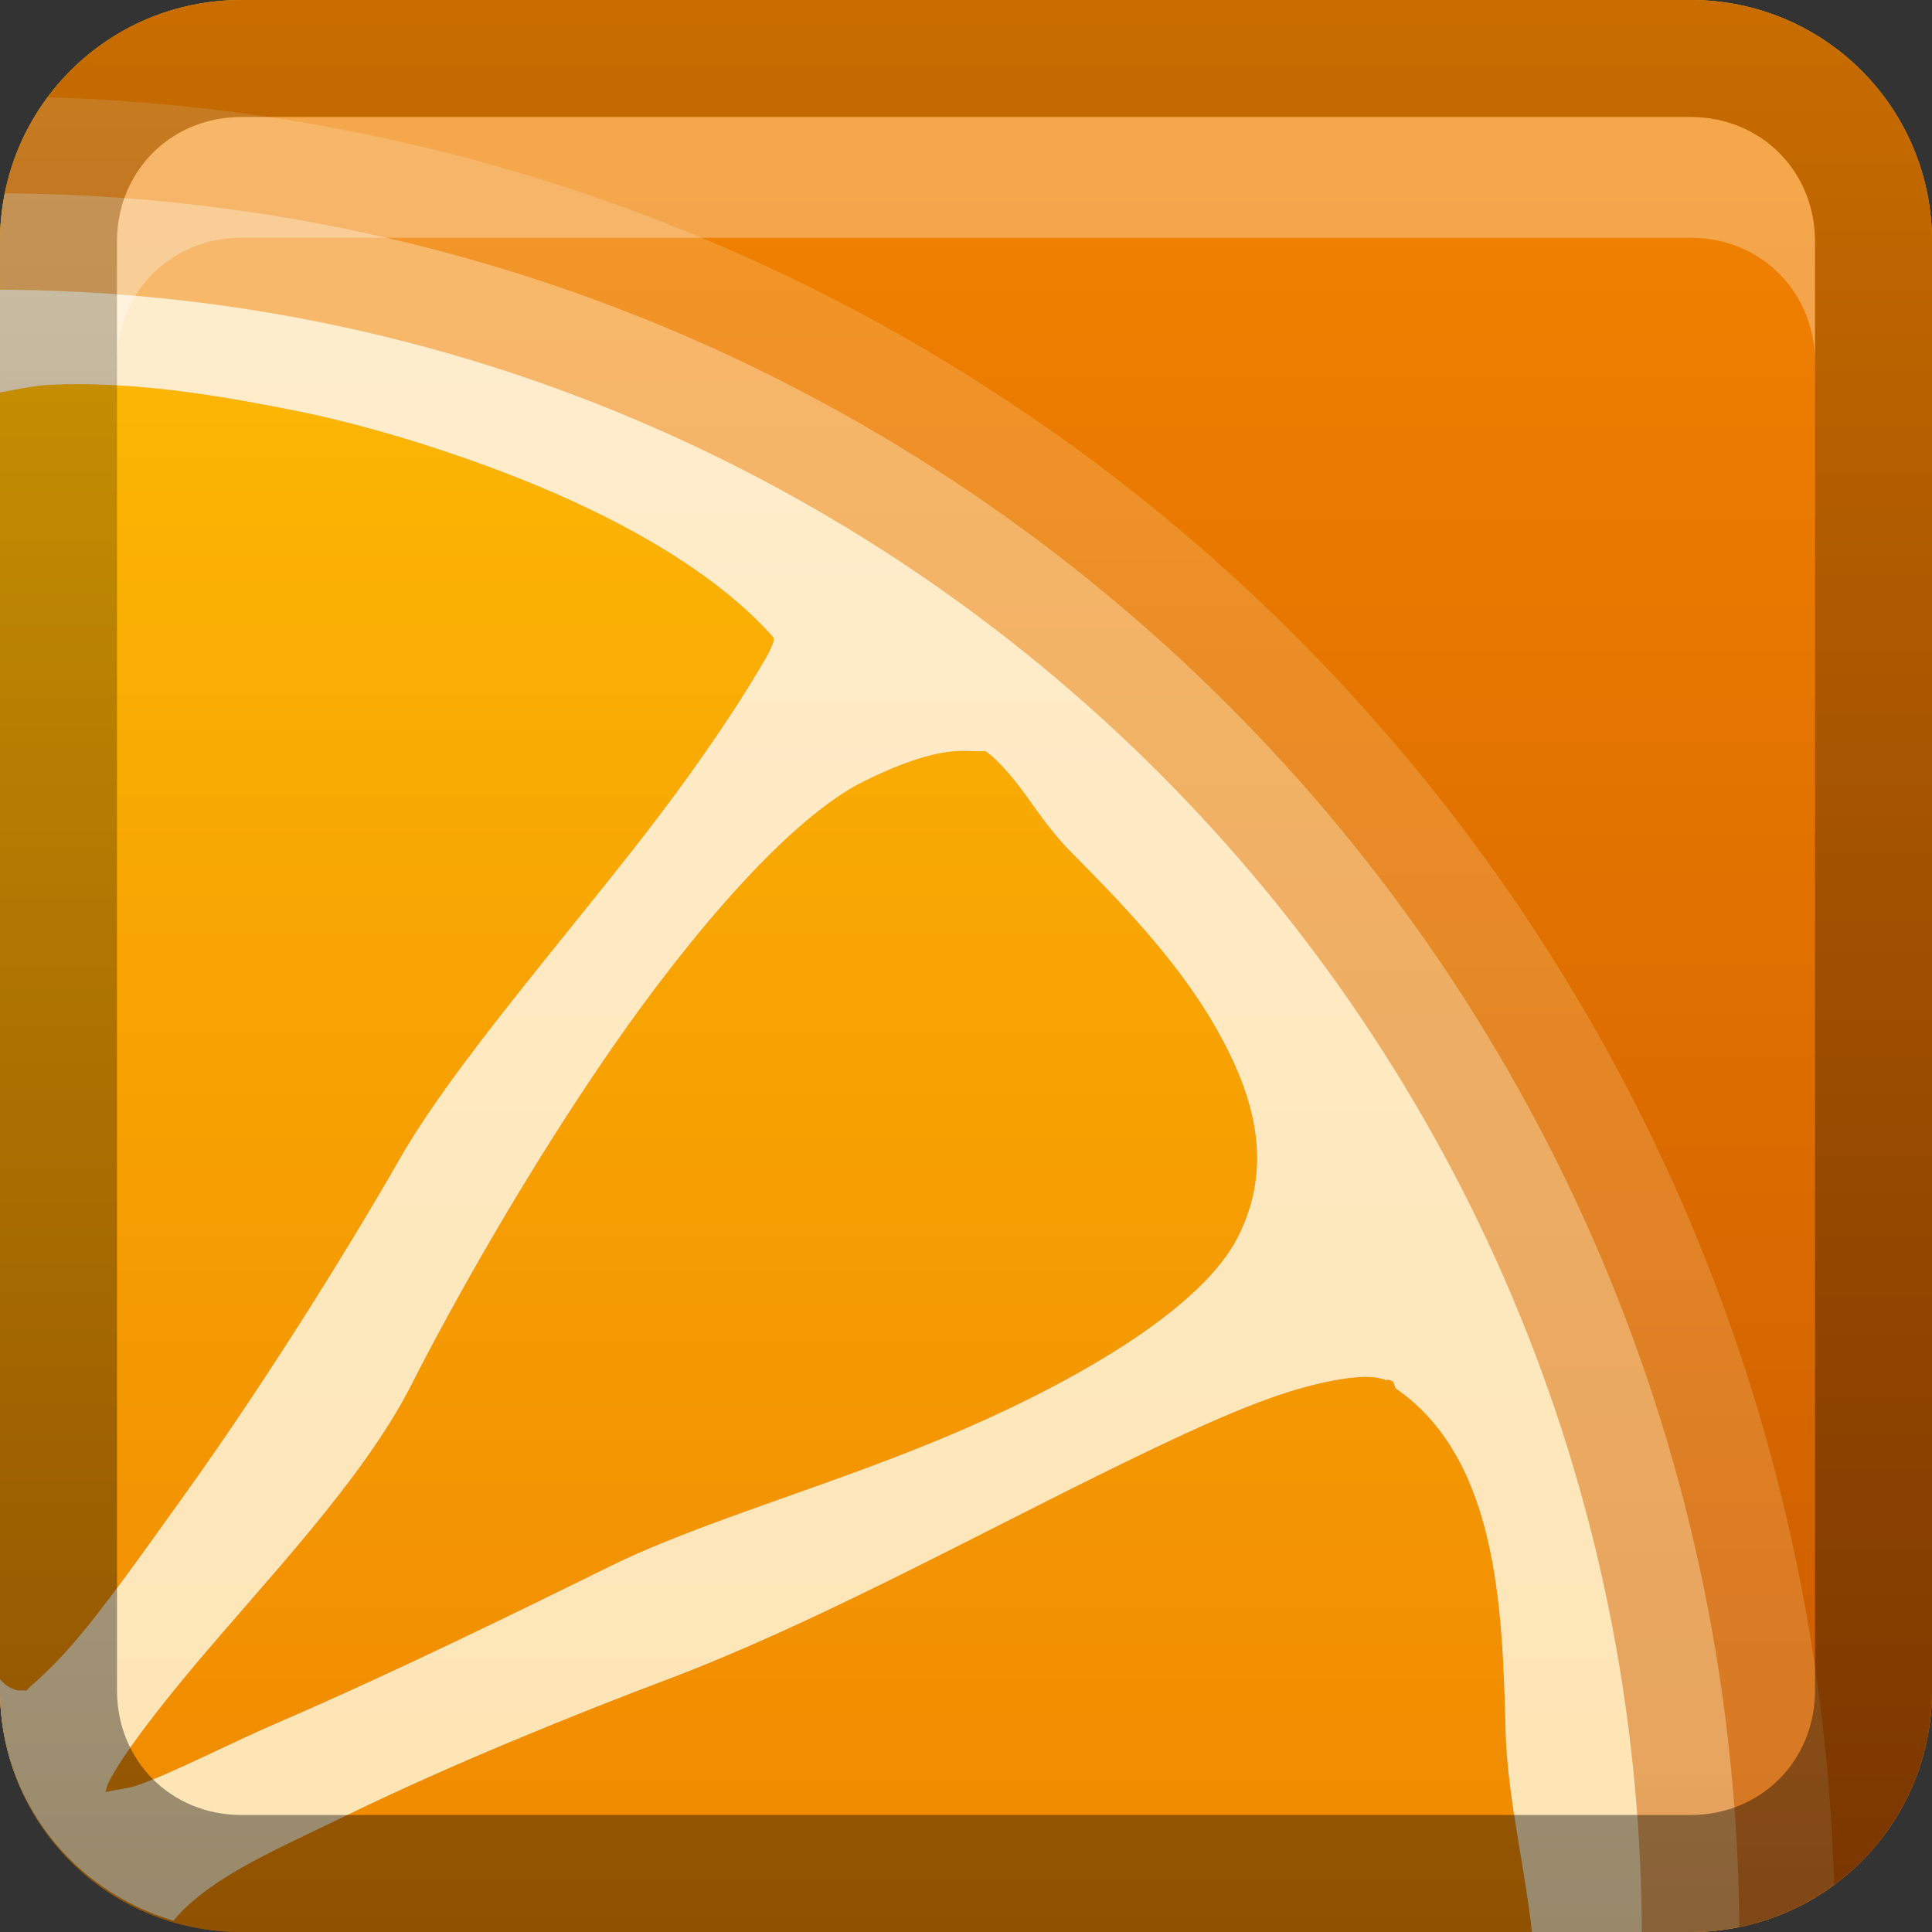 <?xml version="1.0" encoding="UTF-8" standalone="no"?>
<!-- Created with Inkscape (http://www.inkscape.org/) -->

<svg
   xmlns:dc="http://purl.org/dc/elements/1.1/"
   xmlns:cc="http://creativecommons.org/ns#"
   xmlns:rdf="http://www.w3.org/1999/02/22-rdf-syntax-ns#"
   xmlns:svg="http://www.w3.org/2000/svg"
   xmlns="http://www.w3.org/2000/svg"
   xmlns:xlink="http://www.w3.org/1999/xlink"
   xmlns:sodipodi="http://sodipodi.sourceforge.net/DTD/sodipodi-0.dtd"
   xmlns:inkscape="http://www.inkscape.org/namespaces/inkscape"
   width="16"
   height="16"
   id="svg2"
   sodipodi:version="0.32"
   inkscape:version="0.48.1 r9760"
   version="1.0"
   sodipodi:docname="clementine.svg"
   inkscape:output_extension="org.inkscape.output.svg.inkscape"
   style="display:inline">
  <rect width="100%" height="100%" fill="#333333" stroke="none"/>
  <defs
     id="defs4">
    <inkscape:perspective
       sodipodi:type="inkscape:persp3d"
       inkscape:vp_x="0 : 8 : 1"
       inkscape:vp_y="0 : 1000 : 0"
       inkscape:vp_z="16 : 8 : 1"
       inkscape:persp3d-origin="8 : 5.3333333 : 1"
       id="perspective35" />
    <linearGradient
       inkscape:collect="always"
       id="linearGradient3327">
      <stop
         style="stop-color:#000000;stop-opacity:1;"
         offset="0"
         id="stop3330" />
      <stop
         style="stop-color:#000000;stop-opacity:0;"
         offset="1"
         id="stop3333" />
    </linearGradient>
    <linearGradient
       id="ButtonColor"
       x1="10.32"
       y1="21"
       x2="10.32"
       y2="0.999"
       gradientUnits="userSpaceOnUse">
      <stop
         style="stop-color:#29669f;stop-opacity:1;"
         offset="0"
         id="stop3189" />
      <stop
         style="stop-color:#88b6e0;stop-opacity:1;"
         offset="1"
         id="stop3191" />
    </linearGradient>
    <linearGradient
       inkscape:collect="always"
       xlink:href="#ButtonColor"
       id="linearGradient3204"
       x1="1"
       y1="9"
       x2="15"
       y2="9"
       gradientUnits="userSpaceOnUse"
       gradientTransform="translate(-17,28)" />
    <linearGradient
       inkscape:collect="always"
       xlink:href="#linearGradient3327"
       id="linearGradient3629"
       x1="0"
       y1="8"
       x2="29.017"
       y2="8"
       gradientUnits="userSpaceOnUse"
       gradientTransform="matrix(0,-1,1,0,0,16)" />
    <linearGradient
       inkscape:collect="always"
       xlink:href="#SVGID_1_-4"
       id="linearGradient3765"
       gradientUnits="userSpaceOnUse"
       gradientTransform="matrix(0.093,0,0,0.041,-26.756,8.025)"
       x1="383.289"
       y1="0"
       x2="383.289"
       y2="218.48" />
    <linearGradient
       id="SVGID_1_-4"
       gradientUnits="userSpaceOnUse"
       x1="383.289"
       y1="0"
       x2="383.289"
       y2="218.48">
      <stop
         offset="0.006"
         style="stop-color:#ED2828"
         id="stop3143-2" />
      <stop
         offset="0.5"
         style="stop-color:#EF3B39"
         id="stop3145-1" />
      <stop
         offset="0.994"
         style="stop-color:#C02126"
         id="stop3147-3" />
    </linearGradient>
    <linearGradient
       y2="180.675"
       x2="175.308"
       y1="73.254"
       x1="175.308"
       gradientUnits="userSpaceOnUse"
       id="linearGradient3749-5">
      <stop
         id="stop3751-8"
         style="stop-color:#000000;stop-opacity:1;"
         offset="0" />
      <stop
         id="stop3753-7"
         style="stop-color:#000000;stop-opacity:0.473;"
         offset="0.994" />
    </linearGradient>
    <linearGradient
       inkscape:collect="always"
       xlink:href="#linearGradient3749-5"
       id="linearGradient3754"
       gradientUnits="userSpaceOnUse"
       gradientTransform="matrix(0.042,0,0,0.034,1.944,0.786)"
       x1="175.308"
       y1="73.254"
       x2="175.308"
       y2="180.675" />
    <linearGradient
       inkscape:collect="always"
       xlink:href="#linearGradient3749-5"
       id="linearGradient3756"
       gradientUnits="userSpaceOnUse"
       gradientTransform="matrix(0.05,0,0,0.034,2.48,0.786)"
       x1="175.308"
       y1="73.254"
       x2="175.308"
       y2="180.675" />
    <linearGradient
       y2="180.675"
       x2="175.308"
       y1="73.254"
       x1="175.308"
       gradientTransform="matrix(0.049,0,0,0.034,3.116,0.786)"
       gradientUnits="userSpaceOnUse"
       id="linearGradient3809"
       xlink:href="#linearGradient3749-5"
       inkscape:collect="always" />
    <inkscape:perspective
       id="perspective3729"
       inkscape:persp3d-origin="0.5 : 0.33333333 : 1"
       inkscape:vp_z="1 : 0.5 : 1"
       inkscape:vp_y="0 : 1000 : 0"
       inkscape:vp_x="0 : 0.5 : 1"
       sodipodi:type="inkscape:persp3d" />
    <linearGradient
       inkscape:collect="always"
       xlink:href="#linearGradient3696"
       id="linearGradient4163"
       x1="6"
       y1="48"
       x2="90"
       y2="48"
       gradientUnits="userSpaceOnUse"
       gradientTransform="translate(-96,0)" />
    <linearGradient
       id="linearGradient3696">
      <stop
         id="stop3698"
         offset="0"
         style="stop-color:#2458a6;stop-opacity:1;" />
      <stop
         id="stop3700"
         offset="1"
         style="stop-color:#598ad4;stop-opacity:1;" />
    </linearGradient>
    <linearGradient
       y2="48"
       x2="90"
       y1="48"
       x1="6"
       gradientTransform="translate(-52.867,-57.253)"
       gradientUnits="userSpaceOnUse"
       id="linearGradient3738"
       xlink:href="#linearGradient3696"
       inkscape:collect="always" />
    <inkscape:perspective
       id="perspective3703"
       inkscape:persp3d-origin="0.5 : 0.33333333 : 1"
       inkscape:vp_z="1 : 0.5 : 1"
       inkscape:vp_y="0 : 1000 : 0"
       inkscape:vp_x="0 : 0.5 : 1"
       sodipodi:type="inkscape:persp3d" />
    <linearGradient
       gradientTransform="matrix(0.194,0,0,0.194,-1.401,-1.946)"
       inkscape:collect="always"
       xlink:href="#linearGradient4099"
       id="linearGradient4113"
       x1="22.111"
       y1="62.984"
       x2="40"
       y2="32"
       gradientUnits="userSpaceOnUse" />
    <linearGradient
       id="linearGradient4099">
      <stop
         style="stop-color:#9ede27;stop-opacity:1;"
         offset="0"
         id="stop4101" />
      <stop
         style="stop-color:#c8f16b;stop-opacity:1;"
         offset="1"
         id="stop4103" />
    </linearGradient>
    <linearGradient
       gradientTransform="matrix(0.194,0,0,0.194,-1.526,-1.946)"
       inkscape:collect="always"
       xlink:href="#linearGradient4099"
       id="linearGradient4105"
       x1="38"
       y1="74"
       x2="70"
       y2="49"
       gradientUnits="userSpaceOnUse" />
    <linearGradient
       id="linearGradient3712">
      <stop
         style="stop-color:#9ede27;stop-opacity:1;"
         offset="0"
         id="stop3714" />
      <stop
         style="stop-color:#c8f16b;stop-opacity:1;"
         offset="1"
         id="stop3716" />
    </linearGradient>
    <linearGradient
       inkscape:collect="always"
       xlink:href="#linearGradient3799-3"
       id="linearGradient3746"
       gradientUnits="userSpaceOnUse"
       x1="56.037"
       y1="49.333"
       x2="56.037"
       y2="13.593"
       gradientTransform="matrix(0.265,0,0,0.265,-0.349,-3.708)" />
    <linearGradient
       id="linearGradient3799-3">
      <stop
         style="stop-color:#1a1a1a;stop-opacity:1;"
         offset="0"
         id="stop3801-3" />
      <stop
         style="stop-color:#000000;stop-opacity:1;"
         offset="1"
         id="stop3803-2" />
    </linearGradient>
    <linearGradient
       y2="13.593"
       x2="56.037"
       y1="49.333"
       x1="56.037"
       gradientTransform="matrix(0.194,0,0,0.194,-1.34,-1.884)"
       gradientUnits="userSpaceOnUse"
       id="linearGradient3726"
       xlink:href="#linearGradient3799-3"
       inkscape:collect="always" />
    <inkscape:perspective
       id="perspective3736"
       inkscape:persp3d-origin="0.5 : 0.33333333 : 1"
       inkscape:vp_z="1 : 0.5 : 1"
       inkscape:vp_y="0 : 1000 : 0"
       inkscape:vp_x="0 : 0.5 : 1"
       sodipodi:type="inkscape:persp3d" />
    <radialGradient
       inkscape:collect="always"
       xlink:href="#linearGradient3784-2"
       id="radialGradient3758"
       gradientUnits="userSpaceOnUse"
       gradientTransform="matrix(1.046,0.082,-0.052,0.91,0.849,1.34)"
       cx="49.581"
       cy="67.041"
       fx="49.581"
       fy="67.041"
       r="10" />
    <linearGradient
       id="linearGradient3784-2">
      <stop
         id="stop3786-4"
         offset="0"
         style="stop-color:#a0a0a0;stop-opacity:1;" />
      <stop
         id="stop3790-2"
         offset="1"
         style="stop-color:#1a1a1a;stop-opacity:1;" />
    </linearGradient>
    <radialGradient
       r="10"
       fy="67.041"
       fx="49.581"
       cy="67.041"
       cx="49.581"
       gradientTransform="matrix(1.046,0.082,-0.052,0.91,0.849,1.34)"
       gradientUnits="userSpaceOnUse"
       id="radialGradient3745"
       xlink:href="#linearGradient3784-2"
       inkscape:collect="always" />
    <radialGradient
       inkscape:collect="always"
       xlink:href="#linearGradient3784-2"
       id="radialGradient3698"
       cx="10.117"
       cy="6.534"
       fx="10.117"
       fy="6.534"
       r="2.649"
       gradientTransform="matrix(0.605,-0.183,0.133,0.441,0.819,7.7)"
       gradientUnits="userSpaceOnUse" />
    <linearGradient
       id="linearGradient3831">
      <stop
         style="stop-color:#ffffff;stop-opacity:1;"
         offset="0"
         id="stop3833" />
      <stop
         id="stop3821"
         offset="0.75"
         style="stop-color:#ffffff;stop-opacity:0.498;" />
      <stop
         style="stop-color:#ffffff;stop-opacity:0;"
         offset="1"
         id="stop3835" />
    </linearGradient>
    <linearGradient
       id="linearGradient3823">
      <stop
         id="stop3825"
         offset="0"
         style="stop-color:#ffffff;stop-opacity:1;" />
      <stop
         id="stop3829"
         offset="1"
         style="stop-color:#ffffff;stop-opacity:0;" />
    </linearGradient>
    <clipPath
       clipPathUnits="userSpaceOnUse"
       id="clipPath4173">
      <rect
         ry="2"
         rx="2"
         y="0"
         x="2"
         height="20"
         width="20"
         id="rect4175"
         style="fill:url(#linearGradient4177);fill-opacity:1;fill-rule:evenodd;stroke:none;display:inline" />
    </clipPath>
    <linearGradient
       id="linearGradient3993">
      <stop
         style="stop-color:#ca5a00;stop-opacity:1;"
         offset="0"
         id="stop3995" />
      <stop
         style="stop-color:#f58500;stop-opacity:1;"
         offset="1"
         id="stop3997" />
    </linearGradient>
    <linearGradient
       id="linearGradient3317">
      <stop
         style="stop-color:#feedcd;stop-opacity:1;"
         offset="0"
         id="stop3319" />
      <stop
         style="stop-color:#fde4b3;stop-opacity:1;"
         offset="1"
         id="stop3321" />
    </linearGradient>
    <linearGradient
       id="linearGradient4298">
      <stop
         style="stop-color:#feedcd;stop-opacity:1;"
         offset="0"
         id="stop4300" />
      <stop
         style="stop-color:#fde4b3;stop-opacity:1;"
         offset="1"
         id="stop4302" />
    </linearGradient>
    <linearGradient
       id="linearGradient4305">
      <stop
         style="stop-color:#feedcd;stop-opacity:1;"
         offset="0"
         id="stop4307" />
      <stop
         style="stop-color:#fde4b3;stop-opacity:1;"
         offset="1"
         id="stop4309" />
    </linearGradient>
    <clipPath
       clipPathUnits="userSpaceOnUse"
       id="clipPath4205">
      <rect
         style="fill:#ff00ff;fill-opacity:1;fill-rule:evenodd;stroke:none;display:inline"
         id="rect4207"
         width="20"
         height="20"
         x="2"
         y="20"
         rx="2"
         ry="2" />
    </clipPath>
    <linearGradient
       id="linearGradient3700">
      <stop
         style="stop-color:#f08801;stop-opacity:1;"
         offset="0"
         id="stop3702" />
      <stop
         style="stop-color:#ffc104;stop-opacity:1;"
         offset="1"
         id="stop3704" />
    </linearGradient>
    <linearGradient
       inkscape:collect="always"
       xlink:href="#linearGradient3700"
       id="linearGradient4015"
       gradientUnits="userSpaceOnUse"
       gradientTransform="matrix(0.8,0,0,0.8,8.096,-5.807)"
       x1="-3.061"
       y1="27.258"
       x2="-3.061"
       y2="7.254" />
    <linearGradient
       inkscape:collect="always"
       xlink:href="#linearGradient3317"
       id="linearGradient4032"
       gradientUnits="userSpaceOnUse"
       x1="3.92"
       y1="3.739"
       x2="3.92"
       y2="22.003" />
    <linearGradient
       inkscape:collect="always"
       xlink:href="#linearGradient3317"
       id="linearGradient4034"
       gradientUnits="userSpaceOnUse"
       x1="3.92"
       y1="3.739"
       x2="3.92"
       y2="22.003" />
    <linearGradient
       inkscape:collect="always"
       xlink:href="#linearGradient3317"
       id="linearGradient4036"
       gradientUnits="userSpaceOnUse"
       x1="3.92"
       y1="3.739"
       x2="3.92"
       y2="22.003" />
    <linearGradient
       inkscape:collect="always"
       xlink:href="#linearGradient3993"
       id="linearGradient4038"
       gradientUnits="userSpaceOnUse"
       gradientTransform="translate(12.119,-7.258)"
       x1="-3.061"
       y1="27.258"
       x2="-3.061"
       y2="7.254" />
    <linearGradient
       inkscape:collect="always"
       xlink:href="#linearGradient3700"
       id="linearGradient4051"
       gradientUnits="userSpaceOnUse"
       gradientTransform="matrix(0.8,0,0,0.8,-21.904,14.193)"
       x1="-3.061"
       y1="27.258"
       x2="-3.061"
       y2="7.254" />
    <clipPath
       clipPathUnits="userSpaceOnUse"
       id="clipPath4067">
      <path
         inkscape:connector-curvature="0"
         style="fill:#ff00ff;fill-opacity:1;fill-rule:evenodd;stroke:none;display:inline"
         d="M 4.499,7.3749736e-5 C 3.114,7.3749736e-5 1.999,1.115 1.999,2.5 l 0,1.562 c 0.161,-0.028 0.336,-0.069 0.508,-0.078 0.944,-0.048 1.957,0.149 2.578,0.273 0.594,0.119 1.539,0.381 2.5,0.781 0.923,0.385 1.848,0.912 2.422,1.562 -0.005,0.016 0.007,0.018 0,0.039 C 9.973,6.747 9.897,6.866 9.773,7.07 9.523,7.48 9.121,8.063 8.679,8.633 7.791,9.778 6.678,11.051 6.14,11.992 c -0.486,0.85 -1.36,2.27 -2.227,3.477 -0.439,0.612 -0.843,1.187 -1.172,1.562 -0.164,0.188 -0.319,0.335 -0.43,0.43 -0.014,0.012 -0.027,0.031 -0.039,0.039 -0.009,0.006 -0.031,-0.004 -0.039,0 -0.007,-1.11e-4 -0.032,6.48e-4 -0.039,0 -0.058,-0.005 -0.141,-0.048 -0.195,-0.117 l 0,0.117 c 0,1.138 0.76,2.078 1.797,2.383 0.09,-0.117 0.237,-0.243 0.391,-0.352 0.371,-0.262 0.856,-0.474 1.406,-0.742 1.091,-0.531 2.386,-1.054 3.32,-1.406 1.446,-0.546 3.024,-1.403 4.453,-2.109 0.71,-0.351 1.414,-0.687 1.953,-0.859 0.291,-0.093 0.548,-0.143 0.703,-0.156 0.167,-0.015 0.257,-0.002 0.352,0.039 -0.065,-0.029 0.018,-0.015 0.039,0 0.021,0.015 0.021,0.066 0.039,0.078 0.48,0.332 0.775,0.854 0.938,1.523 0.162,0.67 0.178,1.397 0.195,2.031 0.018,0.657 0.195,1.375 0.273,2.07 l 1.641,0 c 1.385,0 2.5,-1.115 2.5,-2.5 l 0,-15 c 0,-1.385 -1.115,-2.5 -2.5,-2.5 l -15.001,0 z M 11.999,7.773 c 0.074,0.002 0.165,0.007 0.195,0 0.056,0.032 0.153,0.116 0.313,0.312 0.159,0.196 0.319,0.472 0.586,0.742 0.442,0.448 1.074,1.082 1.484,1.797 0.411,0.716 0.615,1.439 0.234,2.187 -0.357,0.701 -1.552,1.429 -2.852,1.992 -1.295,0.561 -2.68,0.937 -3.633,1.406 -0.895,0.441 -2.246,1.104 -3.399,1.602 -0.584,0.252 -1.102,0.525 -1.484,0.664 -0.13,0.047 -0.245,0.048 -0.352,0.078 0.014,-0.048 0.01,-0.06 0.039,-0.117 C 3.272,18.164 3.61,17.721 3.991,17.266 4.75,16.36 5.754,15.323 6.257,14.336 6.704,13.456 7.47,12.099 8.327,10.859 9.185,9.62 10.194,8.456 10.945,8.086 11.505,7.81 11.803,7.768 11.999,7.773 z"
         id="path4069" />
    </clipPath>
    <clipPath
       clipPathUnits="userSpaceOnUse"
       id="clipPath4072">
      <path
         id="path4074"
         d="M 4.499,7.3749736e-5 C 3.114,7.3749736e-5 1.999,1.115 1.999,2.5 l 0,1.562 c 0.161,-0.028 0.336,-0.069 0.508,-0.078 0.944,-0.048 1.957,0.149 2.578,0.273 0.594,0.119 1.539,0.381 2.5,0.781 0.923,0.385 1.848,0.912 2.422,1.562 -0.005,0.016 0.007,0.018 0,0.039 C 9.973,6.747 9.897,6.866 9.773,7.07 9.523,7.48 9.121,8.063 8.679,8.633 7.791,9.778 6.678,11.051 6.14,11.992 c -0.486,0.85 -1.36,2.27 -2.227,3.477 -0.439,0.612 -0.843,1.187 -1.172,1.562 -0.164,0.188 -0.319,0.335 -0.43,0.43 -0.014,0.012 -0.027,0.031 -0.039,0.039 -0.009,0.006 -0.031,-0.004 -0.039,0 -0.007,-1.11e-4 -0.032,6.48e-4 -0.039,0 -0.058,-0.005 -0.141,-0.048 -0.195,-0.117 l 0,0.117 c 0,1.138 0.76,2.078 1.797,2.383 0.09,-0.117 0.237,-0.243 0.391,-0.352 0.371,-0.262 0.856,-0.474 1.406,-0.742 1.091,-0.531 2.386,-1.054 3.32,-1.406 1.446,-0.546 3.024,-1.403 4.453,-2.109 0.71,-0.351 1.414,-0.687 1.953,-0.859 0.291,-0.093 0.548,-0.143 0.703,-0.156 0.167,-0.015 0.257,-0.002 0.352,0.039 -0.065,-0.029 0.018,-0.015 0.039,0 0.021,0.015 0.021,0.066 0.039,0.078 0.48,0.332 0.775,0.854 0.938,1.523 0.162,0.67 0.178,1.397 0.195,2.031 0.018,0.657 0.195,1.375 0.273,2.07 l 1.641,0 c 1.385,0 2.5,-1.115 2.5,-2.5 l 0,-15 c 0,-1.385 -1.115,-2.5 -2.5,-2.5 l -15.001,0 z M 11.999,7.773 c 0.074,0.002 0.165,0.007 0.195,0 0.056,0.032 0.153,0.116 0.313,0.312 0.159,0.196 0.319,0.472 0.586,0.742 0.442,0.448 1.074,1.082 1.484,1.797 0.411,0.716 0.615,1.439 0.234,2.187 -0.357,0.701 -1.552,1.429 -2.852,1.992 -1.295,0.561 -2.68,0.937 -3.633,1.406 -0.895,0.441 -2.246,1.104 -3.399,1.602 -0.584,0.252 -1.102,0.525 -1.484,0.664 -0.13,0.047 -0.245,0.048 -0.352,0.078 0.014,-0.048 0.01,-0.06 0.039,-0.117 C 3.272,18.164 3.61,17.721 3.991,17.266 4.75,16.36 5.754,15.323 6.257,14.336 6.704,13.456 7.47,12.099 8.327,10.859 9.185,9.62 10.194,8.456 10.945,8.086 11.505,7.81 11.803,7.768 11.999,7.773 z"
         style="fill:#ff00ff;fill-opacity:1;fill-rule:evenodd;stroke:none;display:inline"
         inkscape:connector-curvature="0" />
    </clipPath>
  </defs>
  <sodipodi:namedview
     id="base"
     pagecolor="#ffffff"
     bordercolor="#e7e7e7"
     borderopacity="1"
     inkscape:pageopacity="0.0"
     inkscape:pageshadow="2"
     inkscape:zoom="13.184925"
     inkscape:cx="-23.819394"
     inkscape:cy="22.094533"
     inkscape:document-units="px"
     inkscape:current-layer="layer1"
     showgrid="true"
     inkscape:showpageshadow="false"
     showguides="false"
     inkscape:guide-bbox="true"
     inkscape:window-width="1920"
     inkscape:window-height="1030"
     inkscape:window-x="0"
     inkscape:window-y="25"
     inkscape:window-maximized="1"
     inkscape:snap-global="false">
    <sodipodi:guide
       orientation="1,0"
       position="0,112"
       id="guide2383" />
    <sodipodi:guide
       orientation="0,1"
       position="26.278,128"
       id="guide2385" />
    <sodipodi:guide
       orientation="1,0"
       position="128,54.082"
       id="guide2387" />
    <sodipodi:guide
       orientation="0,1"
       position="78.156,0"
       id="guide2389" />
    <sodipodi:guide
       orientation="0,1"
       position="60.864,64.085"
       id="guide2391" />
    <inkscape:grid
       type="xygrid"
       id="grid3672"
       visible="true"
       enabled="true" />
  </sodipodi:namedview>
  <g
     inkscape:label="Button"
     inkscape:groupmode="layer"
     id="layer1">
    <path
       style="fill:url(#linearGradient4015);fill-opacity:1;fill-rule:evenodd;stroke:none;display:inline"
       d="M 2,0 C 0.892,0 0,0.892 0,2 l 0,12 c 0,1.108 0.892,2 2,2 l 12,0 c 1.108,0 2,-0.892 2,-2 L 16,2 C 16,0.892 15.108,0 14,0 L 2,0 z"
       id="rect3173"
       inkscape:connector-curvature="0" />
    <rect
       ry="2"
       rx="2"
       y="0"
       x="2"
       height="20"
       width="20"
       id="rect3874"
       style="fill:url(#linearGradient4038);fill-opacity:1;fill-rule:evenodd;stroke:none;display:inline"
       clip-path="url(#clipPath4067)"
       transform="matrix(0.8,0,0,0.8,-1.599,-5.9e-5)" />
    <g
       id="g3999"
       clip-path="url(#clipPath4072)"
       transform="matrix(0.8,0,0,0.8,-1.599,-5.9e-5)">
      <path
         sodipodi:type="arc"
         style="opacity:0.2;color:#000000;fill:url(#linearGradient4032);fill-opacity:1;fill-rule:nonzero;stroke:none;stroke-width:0.3;marker:none;visibility:visible;display:inline;overflow:visible;enable-background:accumulate"
         id="path3955"
         sodipodi:cx="1.9247738"
         sodipodi:cy="22.075226"
         sodipodi:rx="18.336002"
         sodipodi:ry="18.336002"
         d="m 20.261,22.075 c 0,10.127 -8.209,18.336 -18.336,18.336 -10.127,0 -18.336,-8.209 -18.336,-18.336 0,-10.127 8.209,-18.336 18.336,-18.336 10.127,0 18.336,8.209 18.336,18.336 z"
         transform="matrix(1.04,0,0,1.04,-0.078,-2.89)" />
      <path
         transform="matrix(0.986,0,0,0.986,0.027,-1.686)"
         d="m 20.261,22.075 c 0,10.127 -8.209,18.336 -18.336,18.336 -10.127,0 -18.336,-8.209 -18.336,-18.336 0,-10.127 8.209,-18.336 18.336,-18.336 10.127,0 18.336,8.209 18.336,18.336 z"
         sodipodi:ry="18.336002"
         sodipodi:rx="18.336002"
         sodipodi:cy="22.075226"
         sodipodi:cx="1.9247738"
         id="path3965"
         style="opacity:0.4;color:#000000;fill:url(#linearGradient4034);fill-opacity:1;fill-rule:nonzero;stroke:none;stroke-width:0.3;marker:none;visibility:visible;display:inline;overflow:visible;enable-background:accumulate"
         sodipodi:type="arc" />
      <path
         sodipodi:type="arc"
         style="color:#000000;fill:url(#linearGradient4036);fill-opacity:1;fill-rule:nonzero;stroke:none;stroke-width:0.3;marker:none;visibility:visible;display:inline;overflow:visible;enable-background:accumulate"
         id="path3995"
         sodipodi:cx="1.9247738"
         sodipodi:cy="22.075226"
         sodipodi:rx="18.336002"
         sodipodi:ry="18.336002"
         d="m 20.261,22.075 c 0,10.127 -8.209,18.336 -18.336,18.336 -10.127,0 -18.336,-8.209 -18.336,-18.336 0,-10.127 8.209,-18.336 18.336,-18.336 10.127,0 18.336,8.209 18.336,18.336 z"
         transform="matrix(0.931,0,0,0.931,0.132,-0.482)" />
    </g>
    <path
       style="fill:#ff00ff;fill-opacity:1;fill-rule:evenodd;stroke:none;display:inline"
       d="m -28,-40 c -1.108,0 -2,0.892 -2,2 l 0,1.062 c 0.213,-0.051 0.456,-0.082 0.688,-0.094 0.774,-0.039 1.577,0.121 2.062,0.219 0.48,0.096 1.234,0.306 2,0.625 0.767,0.32 1.55,0.761 2.031,1.344 0.01,0.012 0.003,0.051 -0.031,0.156 -0.034,0.105 -0.087,0.21 -0.188,0.375 -0.201,0.33 -0.525,0.799 -0.875,1.25 -0.7,0.902 -1.571,1.899 -1.969,2.594 -0.385,0.674 -1.099,1.8 -1.781,2.75 -0.341,0.475 -0.635,0.909 -0.906,1.219 -0.136,0.155 -0.278,0.293 -0.375,0.375 -0.097,0.082 -0.188,0.094 -0.188,0.094 -0.185,-0.003 -0.327,-0.127 -0.469,-0.344 l 0,0.375 c 0,0.924 0.619,1.706 1.469,1.938 -0.06,-0.046 -0.127,-0.114 -0.156,-0.125 0.086,-0.179 0.268,-0.417 0.562,-0.625 0.308,-0.218 0.693,-0.415 1.125,-0.625 0.865,-0.421 1.894,-0.818 2.625,-1.094 1.107,-0.418 2.346,-1.101 3.469,-1.656 0.562,-0.278 1.125,-0.517 1.562,-0.656 0.219,-0.07 0.395,-0.141 0.562,-0.156 0.168,-0.015 0.304,0.018 0.406,0.062 0.014,0.006 0.069,0.045 0.094,0.062 0.427,0.296 0.678,0.757 0.812,1.312 0.135,0.555 0.142,1.164 0.156,1.656 0.016,0.565 0.222,1.221 0.25,1.906 L -16,-24 c 1.108,0 2,-0.892 2,-2 l 0,-12 c 0,-1.108 -0.892,-2 -2,-2 l -12,0 z m 6.125,5.938 c 0.067,0.002 0.137,-0.02 0.188,0 0.133,0.052 0.22,0.191 0.344,0.344 0.124,0.153 0.268,0.327 0.469,0.531 0.348,0.352 0.849,0.88 1.188,1.469 0.338,0.589 0.524,1.244 0.188,1.906 -0.332,0.652 -1.285,1.18 -2.312,1.625 -1.027,0.445 -2.129,0.773 -2.844,1.125 -0.7,0.344 -1.748,0.858 -2.656,1.25 -0.454,0.196 -0.875,0.386 -1.188,0.5 -0.156,0.057 -0.312,0.101 -0.406,0.125 -0.047,0.012 -0.038,-0.003 -0.062,0 -0.024,0.003 -0.058,-0.015 -0.031,0 -0.066,-0.038 -0.092,-0.056 -0.094,-0.125 -0.001,-0.069 0.03,-0.187 0.094,-0.312 0.128,-0.25 0.387,-0.579 0.688,-0.938 0.6,-0.717 1.383,-1.53 1.75,-2.25 0.353,-0.694 0.947,-1.77 1.625,-2.75 0.678,-0.98 1.458,-1.891 2.125,-2.219 0.455,-0.224 0.735,-0.287 0.938,-0.281 z m -3.531,10.031 c -0.269,0.002 -0.537,0.021 -0.812,0.031 l 1.594,0 c -0.242,-0.021 -0.512,-0.034 -0.781,-0.031 z"
       id="path3991"
       inkscape:connector-curvature="0" />
    <rect
       ry="2"
       rx="2"
       y="-50"
       x="-16"
       height="16"
       width="16"
       id="rect3192"
       style="fill:#ff00ff;fill-opacity:1;fill-rule:nonzero;stroke:none"
       transform="matrix(0,-1,1,0,0,0)" />
    <rect
       ry="2"
       rx="2"
       y="30"
       x="-16"
       height="16"
       width="16"
       id="rect3196"
       style="fill:url(#linearGradient3204);fill-opacity:1;fill-rule:nonzero;stroke:none"
       transform="matrix(0,-1,1,0,0,0)" />
    <path
       style="opacity:0.4;fill:url(#linearGradient3629);fill-opacity:1;fill-rule:nonzero;stroke:none"
       d="m 0,14 c 0,1.108 0.892,2 2,2 l 12,0 c 1.108,0 2,-0.892 2,-2 L 16,2 C 16,0.892 15.108,0 14,0 L 2,0 C 0.892,0 0,0.892 0,2 l 0,12 z m 0.969,0 0,-12 C 0.969,1.417 1.417,0.969 2,0.969 l 12,0 c 0.583,0 1.031,0.448 1.031,1.031 l 0,12 c 0,0.583 -0.448,1.031 -1.031,1.031 l -12,0 C 1.417,15.031 0.969,14.583 0.969,14 z"
       id="rect2835" />
    <path
       style="fill:#ffffff;fill-opacity:1;fill-rule:nonzero;stroke:none;opacity:0.3"
       d="M 2 0.969 C 1.417 0.969 0.969 1.417 0.969 2 L 0.969 3 C 0.969 2.417 1.417 1.969 2 1.969 L 14 1.969 C 14.583 1.969 15.031 2.417 15.031 3 L 15.031 2 C 15.031 1.417 14.583 0.969 14 0.969 L 2 0.969 z "
       id="path2843" />
    <path
       style="fill:#ff00ff;fill-opacity:1;fill-rule:evenodd;stroke:none;display:inline"
       d="M -28 20 C -29.108 20 -30 20.892 -30 22 L -30 23.25 C -29.871 23.227 -29.731 23.194 -29.594 23.188 C -28.839 23.149 -28.028 23.307 -27.531 23.406 C -27.056 23.502 -26.3 23.711 -25.531 24.031 C -24.793 24.339 -24.053 24.761 -23.594 25.281 C -23.598 25.294 -23.588 25.296 -23.594 25.312 C -23.621 25.398 -23.682 25.493 -23.781 25.656 C -23.981 25.984 -24.303 26.451 -24.656 26.906 C -25.367 27.822 -26.257 28.841 -26.688 29.594 C -27.077 30.274 -27.775 31.41 -28.469 32.375 C -28.82 32.864 -29.143 33.324 -29.406 33.625 C -29.538 33.775 -29.661 33.893 -29.75 33.969 C -29.761 33.978 -29.771 33.994 -29.781 34 C -29.789 34.005 -29.806 33.997 -29.812 34 C -29.818 34 -29.838 34.001 -29.844 34 C -29.89 33.996 -29.956 33.961 -30 33.906 L -30 34 C -30 34.911 -29.392 35.663 -28.562 35.906 C -28.49 35.813 -28.373 35.712 -28.25 35.625 C -27.953 35.416 -27.565 35.246 -27.125 35.031 C -26.252 34.606 -25.216 34.188 -24.469 33.906 C -23.312 33.47 -22.05 32.784 -20.906 32.219 C -20.338 31.938 -19.775 31.669 -19.344 31.531 C -19.111 31.457 -18.905 31.417 -18.781 31.406 C -18.647 31.394 -18.576 31.404 -18.5 31.438 C -18.552 31.414 -18.486 31.426 -18.469 31.438 C -18.452 31.449 -18.452 31.49 -18.438 31.5 C -18.054 31.766 -17.817 32.183 -17.688 32.719 C -17.558 33.255 -17.545 33.837 -17.531 34.344 C -17.517 34.869 -17.375 35.443 -17.312 36 L -16 36 C -14.892 36 -14 35.108 -14 34 L -14 22 C -14 20.892 -14.892 20 -16 20 L -28 20 z M -22 26.219 C -21.941 26.22 -21.868 26.224 -21.844 26.219 C -21.799 26.245 -21.722 26.311 -21.594 26.469 C -21.466 26.626 -21.338 26.846 -21.125 27.062 C -20.772 27.421 -20.266 27.928 -19.938 28.5 C -19.608 29.073 -19.446 29.652 -19.75 30.25 C -20.036 30.811 -20.992 31.393 -22.031 31.844 C -23.067 32.292 -24.175 32.593 -24.938 32.969 C -25.654 33.321 -26.734 33.852 -27.656 34.25 C -28.123 34.452 -28.538 34.67 -28.844 34.781 C -28.948 34.819 -29.04 34.82 -29.125 34.844 C -29.114 34.805 -29.117 34.795 -29.094 34.75 C -28.982 34.531 -28.711 34.177 -28.406 33.812 C -27.799 33.088 -26.996 32.259 -26.594 31.469 C -26.236 30.765 -25.624 29.679 -24.938 28.688 C -24.251 27.696 -23.445 26.764 -22.844 26.469 C -22.395 26.248 -22.157 26.214 -22 26.219 z "
       id="path4058" />
  </g>
</svg>
